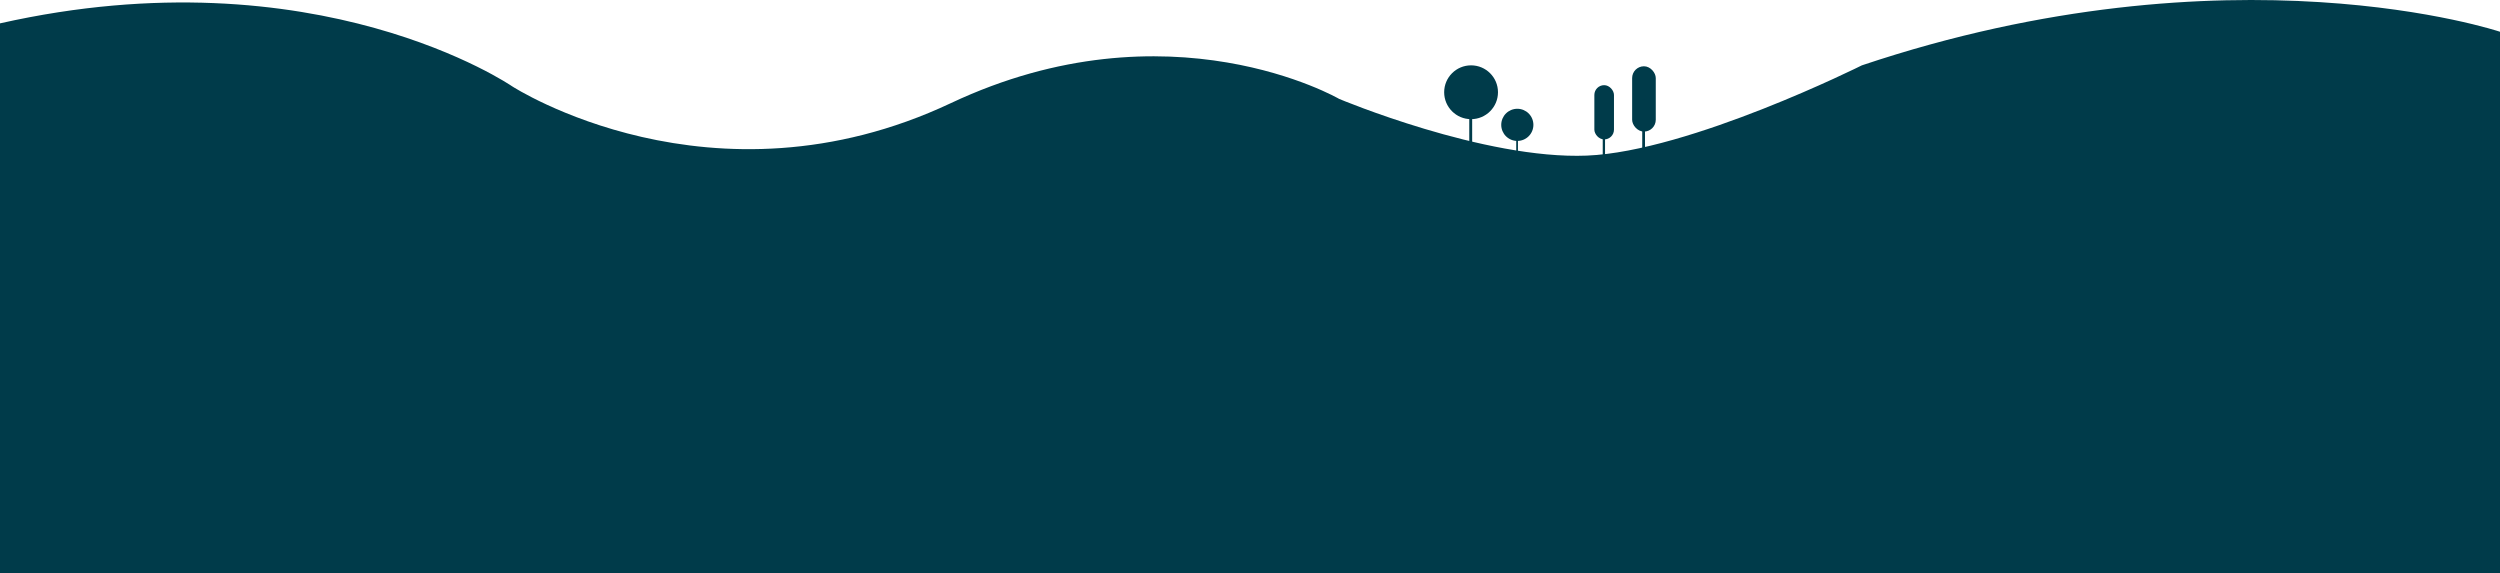 <svg xmlns="http://www.w3.org/2000/svg" viewBox="0 0 1191 273.13"><defs><style>.cls-1{fill:#003b4a;}</style></defs><title>bgground-night</title><g id="Layer_2" data-name="Layer 2"><g id="background"><path class="cls-1" d="M1191,15.13s-128-43-304,16c0,0-82,41-131,43s-118-27-118-27-81-47-185,2c-113.89,53.66-209-8-209-8s-93-64-244-30v262H1191Z"/><rect class="cls-1" x="759.55" y="40.57" width="9.35" height="25.85" rx="4.67" transform="translate(1528.45 106.99) rotate(-180)"/><rect class="cls-1" x="763.54" y="53.63" width="1.1" height="20.62" transform="translate(1528.18 127.88) rotate(180)"/><rect class="cls-1" x="777.55" y="31.57" width="11.26" height="31.12" rx="5.63" transform="translate(1566.36 94.26) rotate(180)"/><rect class="cls-1" x="782.35" y="47.3" width="1.32" height="24.83" transform="translate(1566.03 119.42) rotate(180)"/><circle class="cls-1" cx="700.82" cy="43.95" r="12.82"/><rect class="cls-1" x="699.96" y="44.98" width="1.38" height="25.81"/><circle class="cls-1" cx="722.85" cy="59.48" r="7.66"/><rect class="cls-1" x="722.33" y="60.09" width="0.82" height="15.42"/></g></g></svg>